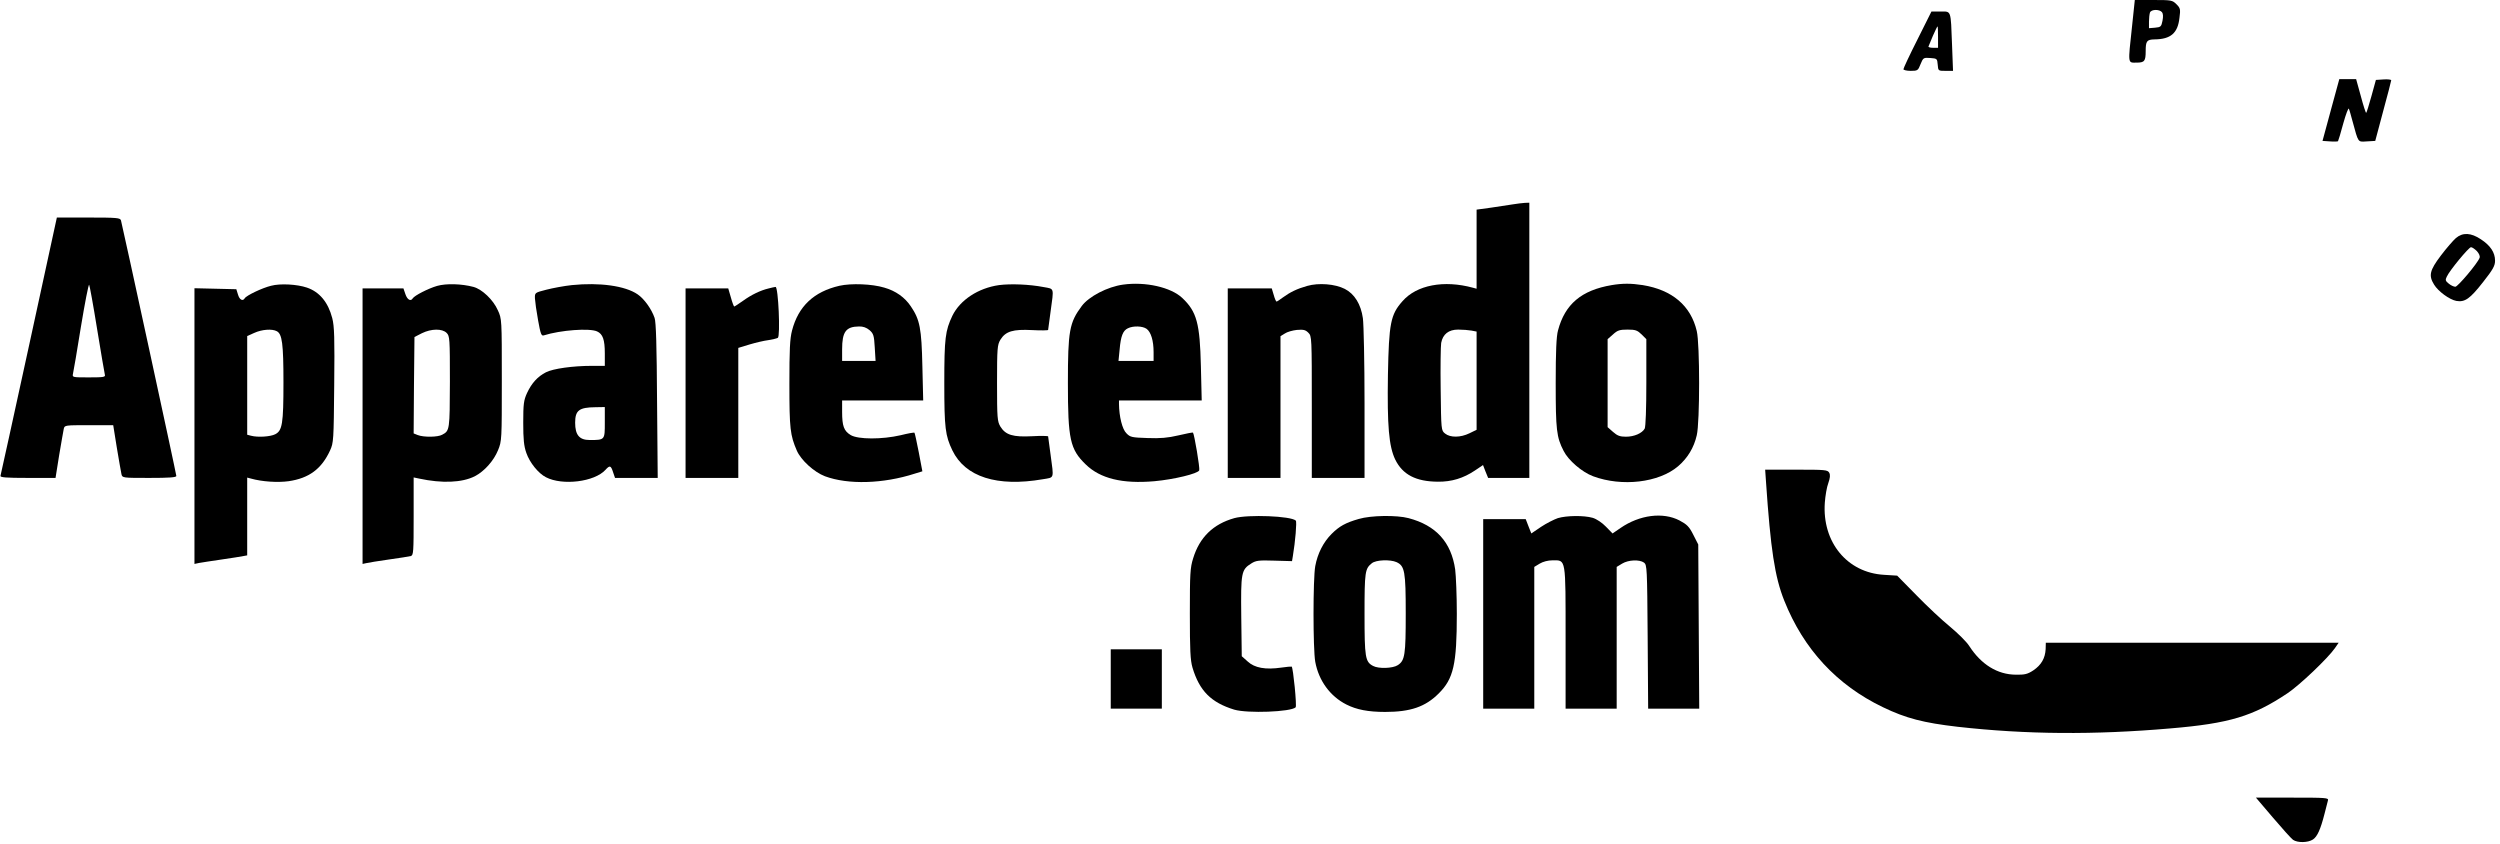 <?xml version="1.0" standalone="no"?>
<!DOCTYPE svg PUBLIC "-//W3C//DTD SVG 20010904//EN"
 "http://www.w3.org/TR/2001/REC-SVG-20010904/DTD/svg10.dtd">
<svg version="1.0" xmlns="http://www.w3.org/2000/svg"
 width="1517pt" height="512pt" viewBox="0 0 1517 512"
 preserveAspectRatio="xMidYMid meet">

<g transform="translate(0,512) scale(0.1,-0.1)"
fill="#000000" stroke="none">
<path d="M12937 4958 c-25 -231 -26 -218 27 -218 49 0 56 9 56 70 0 61 7 70
54 71 98 1 141 38 151 131 7 52 5 59 -18 82 -25 25 -31 26 -140 26 l-113 0
-17 -162z m182 88 c7 -9 8 -27 3 -52 -7 -36 -11 -39 -45 -42 l-37 -3 0 40 c0
21 3 46 6 55 8 20 57 21 73 2z"/>
<path d="M11635 4880 c-47 -93 -85 -174 -85 -180 0 -5 20 -10 44 -10 42 0 45
2 60 41 16 39 18 40 59 37 41 -3 42 -4 45 -40 3 -38 3 -38 48 -38 l45 0 -6
158 c-8 215 -4 202 -70 202 l-55 0 -85 -170z m125 15 l0 -65 -31 0 c-17 0 -29
4 -27 8 2 4 14 33 27 65 14 31 26 57 28 57 2 0 3 -29 3 -65z"/>
<path d="M14144 4453 l-51 -188 45 -3 c24 -2 46 -1 49 1 2 3 17 51 32 108 16
57 31 97 34 89 4 -8 13 -42 22 -75 37 -135 31 -126 87 -123 l51 3 48 180 c27
99 49 184 49 188 0 4 -21 7 -47 5 l-46 -3 -27 -98 c-15 -54 -29 -100 -32 -102
-2 -2 -17 43 -32 100 l-29 105 -51 0 -51 0 -51 -187z"/>
<path d="M9180 3880 c-25 -4 -84 -13 -132 -20 l-88 -12 0 -240 0 -240 -22 6
c-176 48 -342 17 -428 -82 -72 -81 -82 -134 -88 -445 -5 -313 6 -435 44 -515
45 -92 125 -134 259 -135 83 -1 155 21 225 68 l49 33 15 -39 16 -39 125 0 125
0 0 835 0 835 -27 -1 c-16 -1 -48 -5 -73 -9z m-251 -766 l31 -6 0 -298 0 -298
-43 -21 c-55 -27 -117 -27 -148 -2 -24 19 -24 20 -27 268 -2 136 0 263 3 282
10 53 45 81 103 81 27 0 64 -3 81 -6z"/>
<path d="M176 3022 c-93 -427 -171 -783 -173 -789 -4 -10 34 -13 165 -13 l169
0 22 138 c13 75 25 147 28 160 5 22 8 22 153 22 l147 0 22 -137 c13 -76 25
-148 28 -160 5 -23 7 -23 169 -23 121 0 164 3 164 12 0 12 -327 1519 -336
1551 -5 15 -23 17 -197 17 l-192 0 -169 -778z m413 103 c23 -143 45 -268 47
-277 5 -16 -4 -18 -96 -18 -101 0 -102 0 -97 23 3 12 25 140 48 284 24 145 46
259 50 255 3 -4 25 -124 48 -267z"/>
<path d="M14902 3675 c-16 -14 -57 -61 -91 -106 -68 -90 -75 -121 -41 -176 25
-41 93 -91 135 -99 52 -9 83 13 162 114 61 77 73 100 73 130 0 50 -28 92 -86
130 -60 40 -110 43 -152 7z m128 -79 c14 -16 20 -31 16 -41 -13 -34 -132 -175
-147 -175 -9 0 -27 8 -40 19 -20 16 -22 22 -12 42 17 38 134 179 147 179 7 0
23 -11 36 -24z"/>
<path d="M1645 3386 c-54 -13 -150 -59 -160 -76 -12 -20 -32 -9 -41 23 l-10
32 -127 3 -127 3 0 -836 0 -837 28 6 c15 3 77 12 137 21 61 9 120 18 133 21
l22 4 0 236 0 236 23 -6 c67 -19 162 -25 228 -16 124 18 200 74 252 187 21 46
22 61 25 395 3 287 1 358 -12 408 -25 96 -77 159 -154 185 -59 20 -161 26
-217 11z m35 -276 c32 -17 40 -76 40 -310 0 -252 -7 -293 -50 -315 -29 -15
-106 -20 -147 -9 l-23 6 0 300 0 299 43 19 c46 21 108 26 137 10z"/>
<path d="M2652 3385 c-52 -15 -137 -58 -148 -76 -12 -20 -33 -7 -44 26 l-12
35 -124 0 -124 0 0 -836 0 -836 23 5 c12 3 74 13 137 22 63 9 123 18 133 21
16 5 17 25 17 241 l0 236 33 -7 c140 -30 260 -25 338 14 58 30 115 94 141 158
23 56 23 64 23 427 0 368 0 370 -24 422 -28 64 -96 128 -148 142 -71 19 -165
22 -221 6z m58 -285 c19 -19 20 -33 20 -297 -1 -292 -1 -297 -47 -321 -26 -15
-112 -16 -148 -2 l-25 10 2 292 3 293 45 23 c57 28 123 29 150 2z"/>
<path d="M3470 3390 c-47 -5 -116 -18 -155 -28 -70 -18 -70 -18 -69 -53 1 -19
9 -78 19 -132 15 -84 20 -97 35 -92 102 32 277 45 323 24 35 -16 47 -50 47
-134 l0 -75 -77 0 c-118 0 -237 -17 -280 -39 -51 -26 -87 -66 -115 -126 -20
-44 -23 -66 -23 -180 0 -101 4 -142 19 -184 20 -58 73 -124 119 -147 100 -52
295 -28 361 45 26 29 33 27 46 -14 l12 -35 129 0 130 0 -4 468 c-2 331 -6 478
-15 503 -18 53 -63 116 -103 143 -76 52 -231 73 -399 56z m200 -834 c0 -106 1
-106 -92 -106 -62 0 -88 30 -88 105 0 75 24 93 123 94 l57 1 0 -94z"/>
<path d="M5094 3386 c-156 -36 -250 -125 -288 -272 -13 -49 -16 -118 -16 -325
0 -271 5 -310 45 -403 25 -58 105 -131 171 -156 140 -52 353 -46 545 16 l46
14 -22 116 c-12 63 -24 116 -26 118 -2 3 -40 -4 -84 -15 -112 -26 -258 -26
-303 1 -41 25 -52 54 -52 141 l0 69 246 0 246 0 -5 208 c-5 229 -15 282 -70
363 -36 54 -91 94 -162 114 -73 22 -199 27 -271 11z m182 -269 c24 -21 28 -32
32 -105 l5 -82 -102 0 -101 0 0 70 c0 107 23 138 102 139 25 1 46 -7 64 -22z"/>
<path d="M6062 3390 c-126 -18 -236 -90 -283 -186 -43 -91 -49 -135 -49 -409
0 -273 6 -318 49 -408 78 -161 271 -223 549 -175 71 12 67 -1 47 148 -8 58
-15 108 -15 112 0 3 -44 4 -97 1 -116 -6 -161 7 -193 59 -18 31 -20 50 -20
263 0 213 2 232 20 263 32 52 77 65 193 59 53 -3 97 -2 97 1 0 4 7 54 15 112
20 147 24 136 -42 148 -88 17 -201 21 -271 12z"/>
<path d="M6815 3393 c-95 -13 -208 -72 -251 -130 -75 -101 -84 -150 -84 -468
0 -341 13 -401 108 -493 88 -86 223 -119 417 -102 120 11 264 46 272 66 5 13
-30 220 -38 229 -2 2 -42 -6 -89 -17 -63 -15 -110 -19 -187 -16 -95 3 -105 5
-128 29 -25 24 -44 101 -45 177 l0 22 251 0 251 0 -5 208 c-6 260 -25 331
-113 414 -69 65 -223 100 -359 81z m142 -268 c27 -19 43 -72 43 -142 l0 -53
-106 0 -107 0 7 70 c7 81 20 114 50 128 32 16 89 14 113 -3z"/>
<path d="M7932 3385 c-61 -17 -104 -38 -149 -71 -17 -13 -34 -24 -37 -24 -3 0
-11 18 -17 40 l-12 40 -134 0 -133 0 0 -575 0 -575 160 0 160 0 0 430 0 430
26 16 c14 10 47 19 73 22 40 3 52 1 70 -17 21 -21 21 -26 21 -451 l0 -430 160
0 160 0 0 453 c0 248 -5 481 -10 516 -12 85 -51 148 -110 178 -59 30 -158 38
-228 18z"/>
<path d="M9780 3390 c-184 -31 -284 -116 -326 -275 -10 -36 -14 -126 -14 -320
0 -283 5 -328 48 -411 29 -58 112 -129 179 -154 175 -65 399 -39 516 61 58 50
96 113 113 188 19 78 19 554 0 632 -36 154 -149 250 -328 279 -71 11 -122 11
-188 0z m181 -299 l29 -29 0 -262 c0 -160 -4 -269 -10 -281 -16 -28 -63 -49
-114 -49 -36 0 -52 6 -78 29 l-33 29 0 267 0 267 33 29 c27 25 41 29 88 29 48
0 59 -4 85 -29z"/>
<path d="M4665 3370 c-51 -12 -106 -39 -156 -75 -27 -19 -51 -35 -54 -35 -2 0
-12 25 -20 55 l-16 55 -130 0 -129 0 0 -575 0 -575 160 0 160 0 0 395 0 394
69 21 c37 11 88 23 113 26 25 4 51 10 58 14 16 10 3 310 -14 309 -6 -1 -24 -4
-41 -9z"/>
<path d="M10716 2198 c28 -410 53 -578 111 -723 117 -294 319 -512 598 -646
141 -68 247 -95 453 -119 416 -47 831 -50 1292 -10 358 30 502 74 710 213 75
50 246 213 289 275 l22 32 -888 0 -889 0 -1 -39 c-3 -55 -26 -96 -75 -129 -35
-23 -52 -27 -107 -26 -111 1 -209 62 -281 173 -16 26 -69 78 -117 118 -48 39
-140 125 -204 191 l-117 119 -80 5 c-224 13 -376 199 -359 438 3 41 12 95 21
118 11 32 13 49 6 63 -10 18 -24 19 -200 19 l-189 0 5 -72z"/>
<path d="M7490 1976 c-128 -36 -211 -116 -250 -244 -18 -57 -20 -93 -20 -336
0 -221 3 -283 16 -327 42 -141 113 -212 253 -255 81 -24 345 -14 373 14 8 8
-15 239 -24 247 -2 1 -30 -1 -63 -6 -96 -14 -162 -2 -204 37 l-36 32 -3 241
c-3 267 0 284 61 322 28 18 46 20 139 17 l108 -3 5 30 c15 89 25 209 18 216
-29 28 -289 38 -373 15z"/>
<path d="M8245 1971 c-80 -23 -118 -44 -165 -91 -50 -50 -85 -119 -99 -195
-14 -76 -14 -504 0 -581 21 -114 90 -209 189 -259 61 -31 132 -45 235 -45 154
0 244 31 325 112 90 89 110 177 110 483 0 110 -5 231 -10 270 -24 165 -116
267 -283 311 -72 19 -228 17 -302 -5z m229 -262 c50 -23 56 -56 56 -312 0
-251 -5 -285 -48 -313 -30 -20 -117 -23 -150 -5 -48 25 -52 52 -52 316 0 256
3 274 44 307 25 21 112 24 150 7z"/>
<path d="M9453 1976 c-23 -8 -69 -31 -102 -53 l-59 -40 -17 43 -17 44 -129 0
-129 0 0 -575 0 -575 155 0 155 0 0 430 0 430 33 20 c20 12 50 20 79 20 81 0
78 18 78 -472 l0 -428 155 0 155 0 0 430 0 430 33 20 c38 23 105 26 133 6 18
-14 19 -32 22 -450 l3 -436 155 0 155 0 -3 498 -3 498 -30 59 c-25 50 -39 63
-84 87 -100 52 -242 34 -358 -46 l-48 -33 -40 41 c-23 24 -57 47 -81 54 -53
15 -157 14 -211 -2z"/>
<path d="M6740 1000 l0 -180 155 0 155 0 0 180 0 180 -155 0 -155 0 0 -180z"/>
<path d="M13792 159 c56 -66 111 -127 122 -135 27 -19 91 -18 121 2 26 17 46
61 70 155 9 35 18 72 21 82 5 16 -10 17 -216 17 l-221 0 103 -121z"/>
</g>
</svg>
